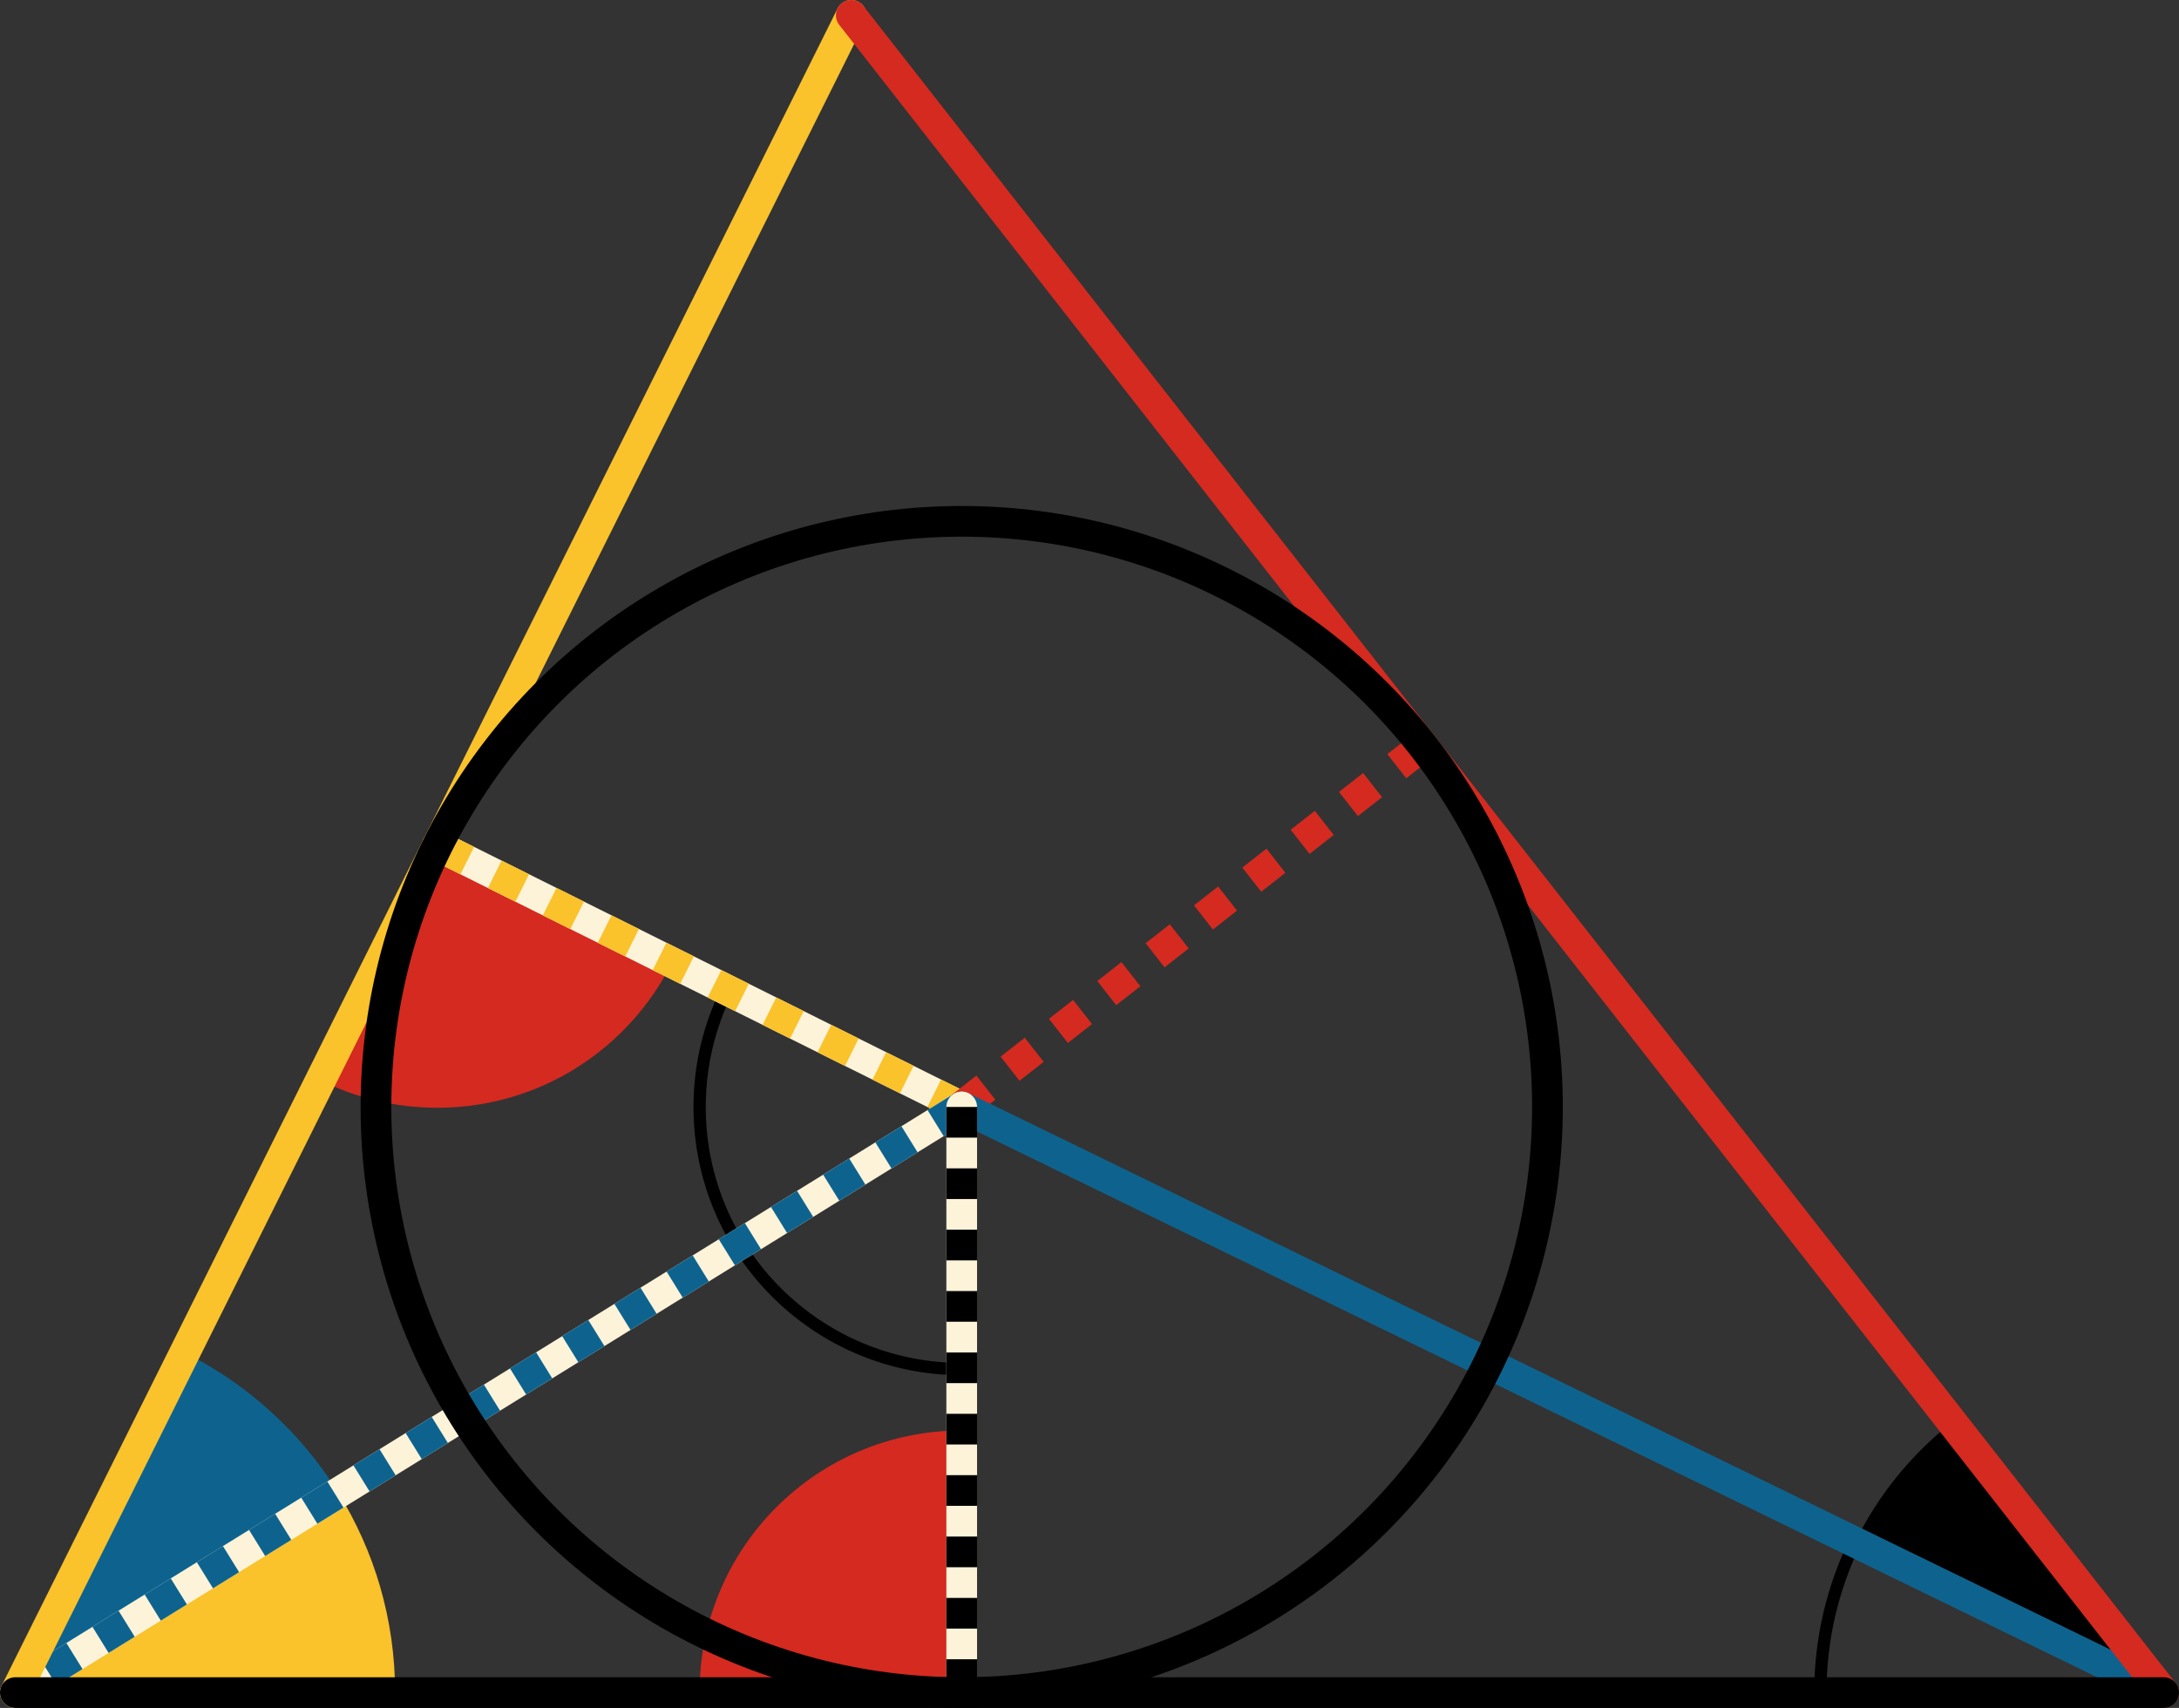 <svg xmlns="http://www.w3.org/2000/svg" viewBox="0 0 355 278.31" preserveAspectRatio="xMidYMid meet" role="img">
  <rect x="0" y="0" width="355" height="278.31" fill="#333333" stroke="none"/>
  <title>Proposition 4 figure</title>
  <path class="fill-blue" data-name="angle-blue" d="M55.11,243.24c-6.04-9.74-14.71-17.67-25.01-22.82L2.5,275.81L55.11,243.24z" style="fill:#0e638e;fill-opacity:1;stroke-opacity:0;"/>
  <path class="fill-yellow" data-name="angle-yellow" d="M2.5,275.81h61.87c0-11.95-3.39-23.1-9.26-32.56L2.5,275.81z" style="fill:#fac22b;fill-opacity:1;stroke-opacity:0;"/>
  <path class="fill-black" data-name="angle-black" d="M352.5,275.81l-34.46-44.05c-6.65,5.21-12.08,11.89-15.82,19.55L352.5,275.81z" style="fill:#000000;fill-opacity:1;stroke-opacity:0;"/>
  <path class="stroke-black stroke-thin" data-name="angle-outline-right" d="M302.21,251.3c-3.61,7.4-5.64,15.72-5.64,24.51h55.93L302.21,251.3z" style="stroke:#000000;stroke-width:2;stroke-opacity:1;stroke-linecap:round;stroke-linejoin:round;fill-opacity:0;"/>
  <path class="fill-red" data-name="angle-red-bottom" d="M156.68,233.1c-23.59,0-42.71,19.12-42.71,42.71h42.71V233.1z" style="fill:#d42a20;fill-opacity:1;stroke-opacity:0;"/>
  <path class="fill-red" data-name="angle-red-top" d="M71.26,137.81l-19.05,38.22c5.74,2.86,12.2,4.48,19.05,4.48c16.74,0,31.22-9.64,38.22-23.66L71.26,137.81z" style="fill:#d42a20;fill-opacity:1;stroke-opacity:0;"/>
  <path class="stroke-black stroke-thin" data-name="angle-outline-left" d="M118.46,161.33c-2.86,5.74-4.48,12.2-4.48,19.05c0,23.59,19.12,42.71,42.71,42.71c0-21.12,0-42.71,0-42.71L118.46,161.33z" style="stroke:#000000;stroke-width:2;stroke-opacity:1;stroke-linecap:round;stroke-linejoin:round;fill-opacity:0;"/>
  <line class="stroke-trans" data-name="line-yellow-dotted-trans" x1="156.68" y1="180.38" x2="71.26" y2="137.81" style="stroke:#fcf3d9;stroke-width:5;stroke-opacity:1;stroke-linecap:round;stroke-linejoin:round;fill-opacity:0;"/>
  <line class="stroke-yellow stroke-dotted" data-name="line-yellow-dotted" x1="156.68" y1="180.38" x2="71.26" y2="137.81" style="stroke:#fac22b;stroke-width:5;stroke-opacity:1;stroke-linecap:butt;stroke-linejoin:round;stroke-dasharray:5;fill-opacity:0;"/>
  <line class="stroke-red stroke-dotted" data-name="line-red-dotted" x1="156.68" y1="180.31" x2="231.81" y2="121.53" style="stroke:#d42a20;stroke-width:5;stroke-opacity:1;stroke-linecap:butt;stroke-linejoin:round;stroke-dasharray:5;fill-opacity:0;"/>
  <line class="stroke-trans" data-name="line-blue-dotted-trans" x1="156.68" y1="180.38" x2="2.5" y2="275.81" style="stroke:#fcf3d9;stroke-width:5;stroke-opacity:1;stroke-linecap:round;stroke-linejoin:round;fill-opacity:0;"/>
  <line class="stroke-blue stroke-dotted" data-name="line-blue-dotted" x1="156.68" y1="180.38" x2="2.5" y2="275.81" style="stroke:#0e638e;stroke-width:5;stroke-opacity:1;stroke-linecap:butt;stroke-linejoin:round;stroke-dasharray:5;fill-opacity:0;"/>
  <line class="stroke-blue" data-name="line-blue" x1="352.5" y1="275.81" x2="156.68" y2="180.38" style="stroke:#0e638e;stroke-width:5;stroke-opacity:1;stroke-linecap:round;stroke-linejoin:round;fill-opacity:0;"/>
  <line class="stroke-trans" data-name="line-black-dotted-trans" x1="156.68" y1="180.38" x2="156.68" y2="275.81" style="stroke:#fcf3d9;stroke-width:5;stroke-opacity:1;stroke-linecap:round;stroke-linejoin:round;fill-opacity:0;"/>
  <line class="stroke-black stroke-dotted" data-name="line-black-dotted" x1="156.68" y1="180.38" x2="156.68" y2="275.81" style="stroke:#000000;stroke-width:5;stroke-opacity:1;stroke-linecap:butt;stroke-linejoin:round;stroke-dasharray:5;fill-opacity:0;"/>
  <line class="stroke-yellow" data-name="line-yellow-bottom" x1="71.26" y1="137.81" x2="2.5" y2="275.81" style="stroke:#fac22b;stroke-width:5;stroke-opacity:1;stroke-linecap:round;stroke-linejoin:round;fill-opacity:0;"/>
  <line class="stroke-yellow" data-name="line-yellow-top" x1="138.69" y1="2.5" x2="71.26" y2="137.81" style="stroke:#fac22b;stroke-width:5;stroke-opacity:1;stroke-linecap:round;stroke-linejoin:round;fill-opacity:0;"/>
  <line class="stroke-red" data-name="line-red" x1="352.5" y1="275.81" x2="138.69" y2="2.5" style="stroke:#d42a20;stroke-width:5;stroke-opacity:1;stroke-linecap:round;stroke-linejoin:round;fill-opacity:0;"/>
  <line class="stroke-black" data-name="line-black-right" x1="156.68" y1="275.81" x2="352.5" y2="275.81" style="stroke:#000000;stroke-width:5;stroke-opacity:1;stroke-linecap:round;stroke-linejoin:round;fill-opacity:0;"/>
  <line class="stroke-black" data-name="line-black-left" x1="2.5" y1="275.81" x2="156.68" y2="275.81" style="stroke:#000000;stroke-width:5;stroke-opacity:1;stroke-linecap:round;stroke-linejoin:round;fill-opacity:0;"/>
  <circle class="stroke-black" data-name="circle" cx="156.68" cy="180.38" r="95.43" style="stroke:#000000;stroke-width:5;stroke-opacity:1;stroke-linecap:round;stroke-linejoin:round;fill-opacity:0;"/>
</svg>
